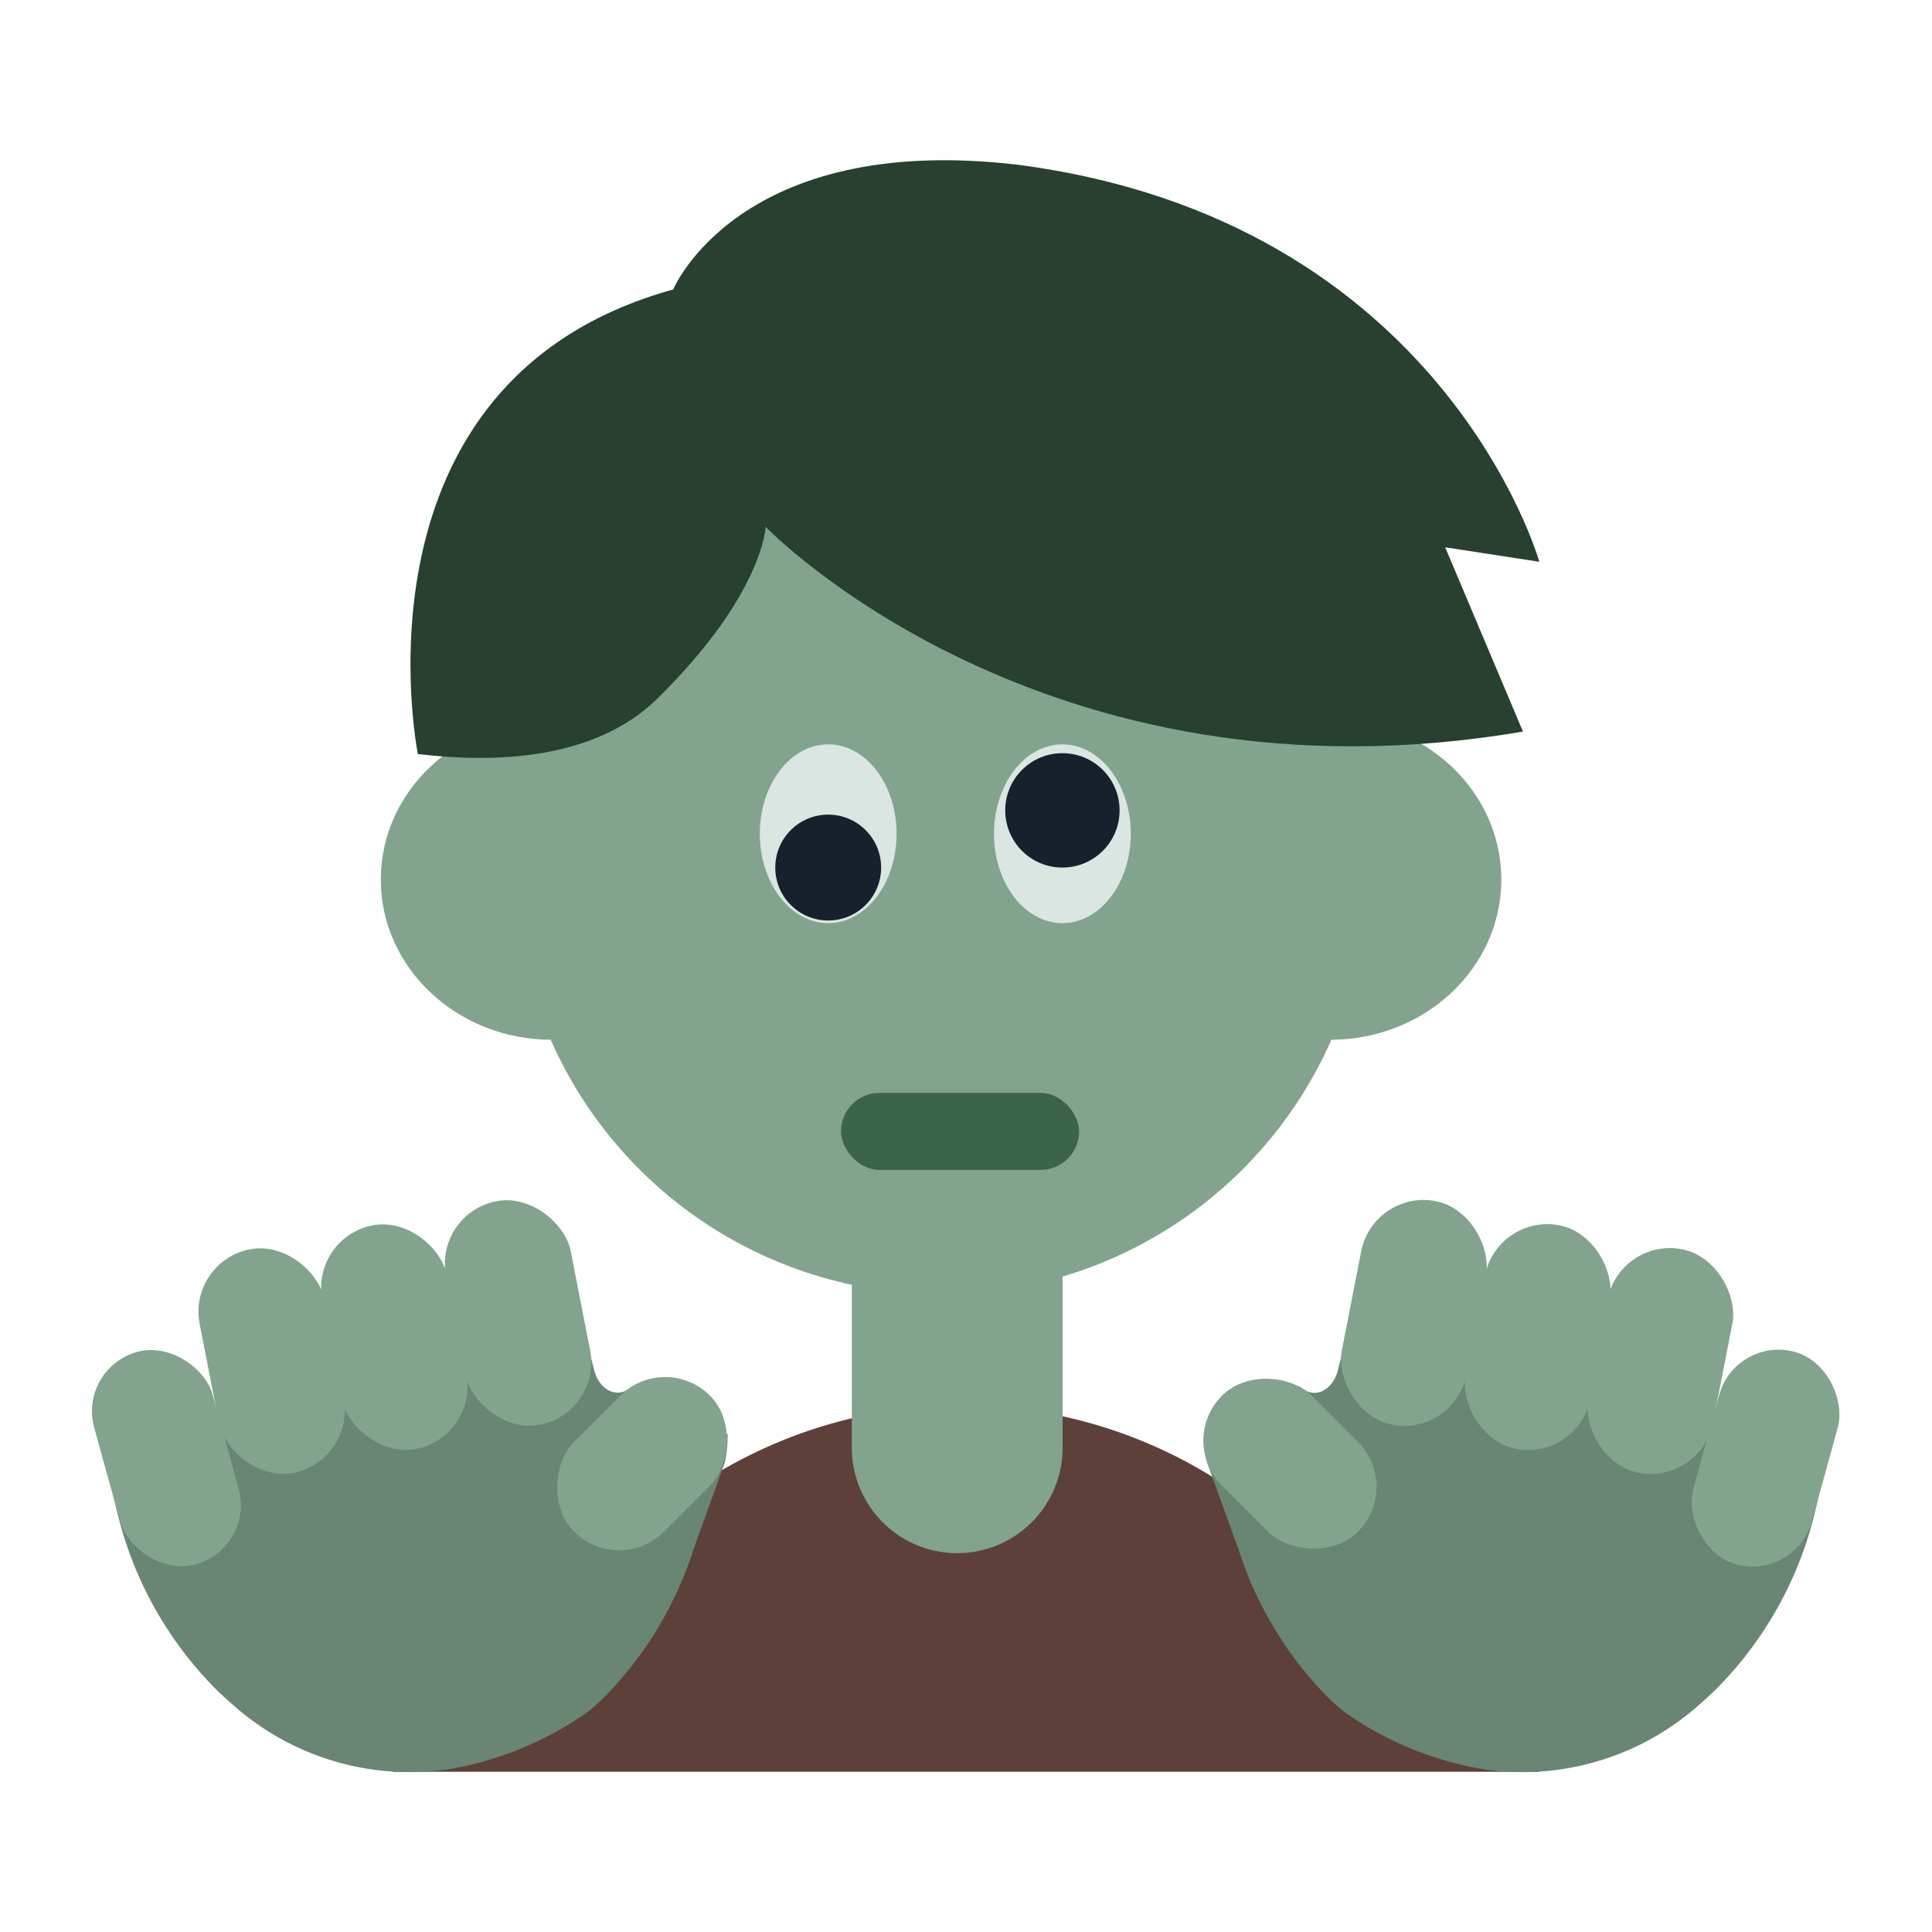 <svg id="Layer_1" data-name="Layer 1" xmlns="http://www.w3.org/2000/svg" viewBox="0 0 40 40"><defs><style>.cls-1{fill:#5e403b;}.cls-2{fill:#82a48f;}.cls-3{fill:#274030;}.cls-4{fill:#698574;}.cls-5{fill:#dbe5e2;}.cls-6{fill:#17202c;}.cls-7{fill:#3c634b;}.cls-8{fill:none;}</style></defs><path class="cls-1" d="M8.13,36.683H31.87l-4.925-4.632A9.86,9.86,0,0,0,12.73,32.2Z"/><circle class="cls-2" cx="19.483" cy="17.962" r="8.834"/><ellipse class="cls-2" cx="11.421" cy="18.21" rx="3.537" ry="3.317"/><ellipse class="cls-2" cx="27.546" cy="18.21" rx="3.537" ry="3.317"/><path class="cls-2" d="M17.632,25.164H22a0,0,0,0,1,0,0v4.81a2.182,2.182,0,0,1-2.182,2.182h0a2.182,2.182,0,0,1-2.182-2.182v-4.81A0,0,0,0,1,17.632,25.164Z"/><path class="cls-3" d="M13.938,5.993s1.35-3.261,7.126-2.583c8.815,1.144,10.806,8.221,10.806,8.221l-1.949-.3,1.61,3.815c-9.958,1.7-15.679-4.238-15.679-4.238s-.049,1.4-2.246,3.559c-1.292,1.267-3.358,1.337-4.954,1.144C8.652,15.614,7.088,7.889,13.938,5.993Z"/><path class="cls-4" d="M4.51,35.012q.163.156.33.3a5.5,5.5,0,0,0,4.47,1.315,7.023,7.023,0,0,0,2.847-1.176,3.649,3.649,0,0,0,.388-.349,7.687,7.687,0,0,0,1.808-3.01l.653-1.812a2.661,2.661,0,0,0,.059-.581l-1.3-1.155a5.807,5.807,0,0,1-.692.17c-.308.274-.682.045-.778-.368l-.228-.922H11.9l-9.655,2.9.075.458A7.761,7.761,0,0,0,4.51,35.012Z"/><rect class="cls-2" x="6.848" y="25.326" width="2.631" height="4.715" rx="1.315" transform="translate(-5.154 2.078) rotate(-11.049)"/><rect class="cls-2" x="9.411" y="24.826" width="2.631" height="4.715" rx="1.315" transform="translate(-5.011 2.56) rotate(-11.049)"/><rect class="cls-2" x="11.978" y="28.313" width="2.631" height="3.981" rx="1.315" transform="translate(25.321 -0.524) rotate(45)"/><rect class="cls-2" x="4.309" y="25.822" width="2.631" height="4.715" rx="1.315" transform="translate(-5.296 1.6) rotate(-11.048)"/><rect class="cls-2" x="2.172" y="27.908" width="2.546" height="4.562" rx="1.273" transform="translate(-7.901 2.002) rotate(-15.416)"/><path class="cls-4" d="M35.49,35.012q-.164.156-.33.3a5.5,5.5,0,0,1-4.47,1.315,7.023,7.023,0,0,1-2.847-1.176,3.649,3.649,0,0,1-.388-.349,7.687,7.687,0,0,1-1.808-3.01l-.65-1.8a2.753,2.753,0,0,1-.062-.589l1.3-1.155a5.807,5.807,0,0,0,.692.17c.308.274.682.045.778-.368l.228-.922h.17l9.655,2.9-.075.458A7.761,7.761,0,0,1,35.49,35.012Z"/><rect class="cls-2" x="30.521" y="25.326" width="2.631" height="4.715" rx="1.315" transform="translate(57.777 60.955) rotate(-168.951)"/><rect class="cls-2" x="27.958" y="24.826" width="2.631" height="4.715" rx="1.315" transform="translate(52.795 59.472) rotate(-168.952)"/><rect class="cls-2" x="25.391" y="28.313" width="2.631" height="3.981" rx="1.315" transform="translate(67.019 32.847) rotate(135)"/><rect class="cls-2" x="33.061" y="25.822" width="2.631" height="4.715" rx="1.315" transform="translate(62.714 62.424) rotate(-168.951)"/><rect class="cls-2" x="35.282" y="27.908" width="2.546" height="4.562" rx="1.273" transform="translate(63.769 69.009) rotate(-164.584)"/><ellipse class="cls-5" cx="17.147" cy="17.262" rx="1.416" ry="1.851"/><ellipse class="cls-5" cx="21.996" cy="17.262" rx="1.416" ry="1.851"/><circle class="cls-6" cx="21.996" cy="16.778" r="1.184"/><circle class="cls-6" cx="17.147" cy="17.962" r="1.096"/><rect class="cls-7" x="17.411" y="22.627" width="4.931" height="1.595" rx="0.798"/><rect class="cls-8" width="40" height="40"/></svg>